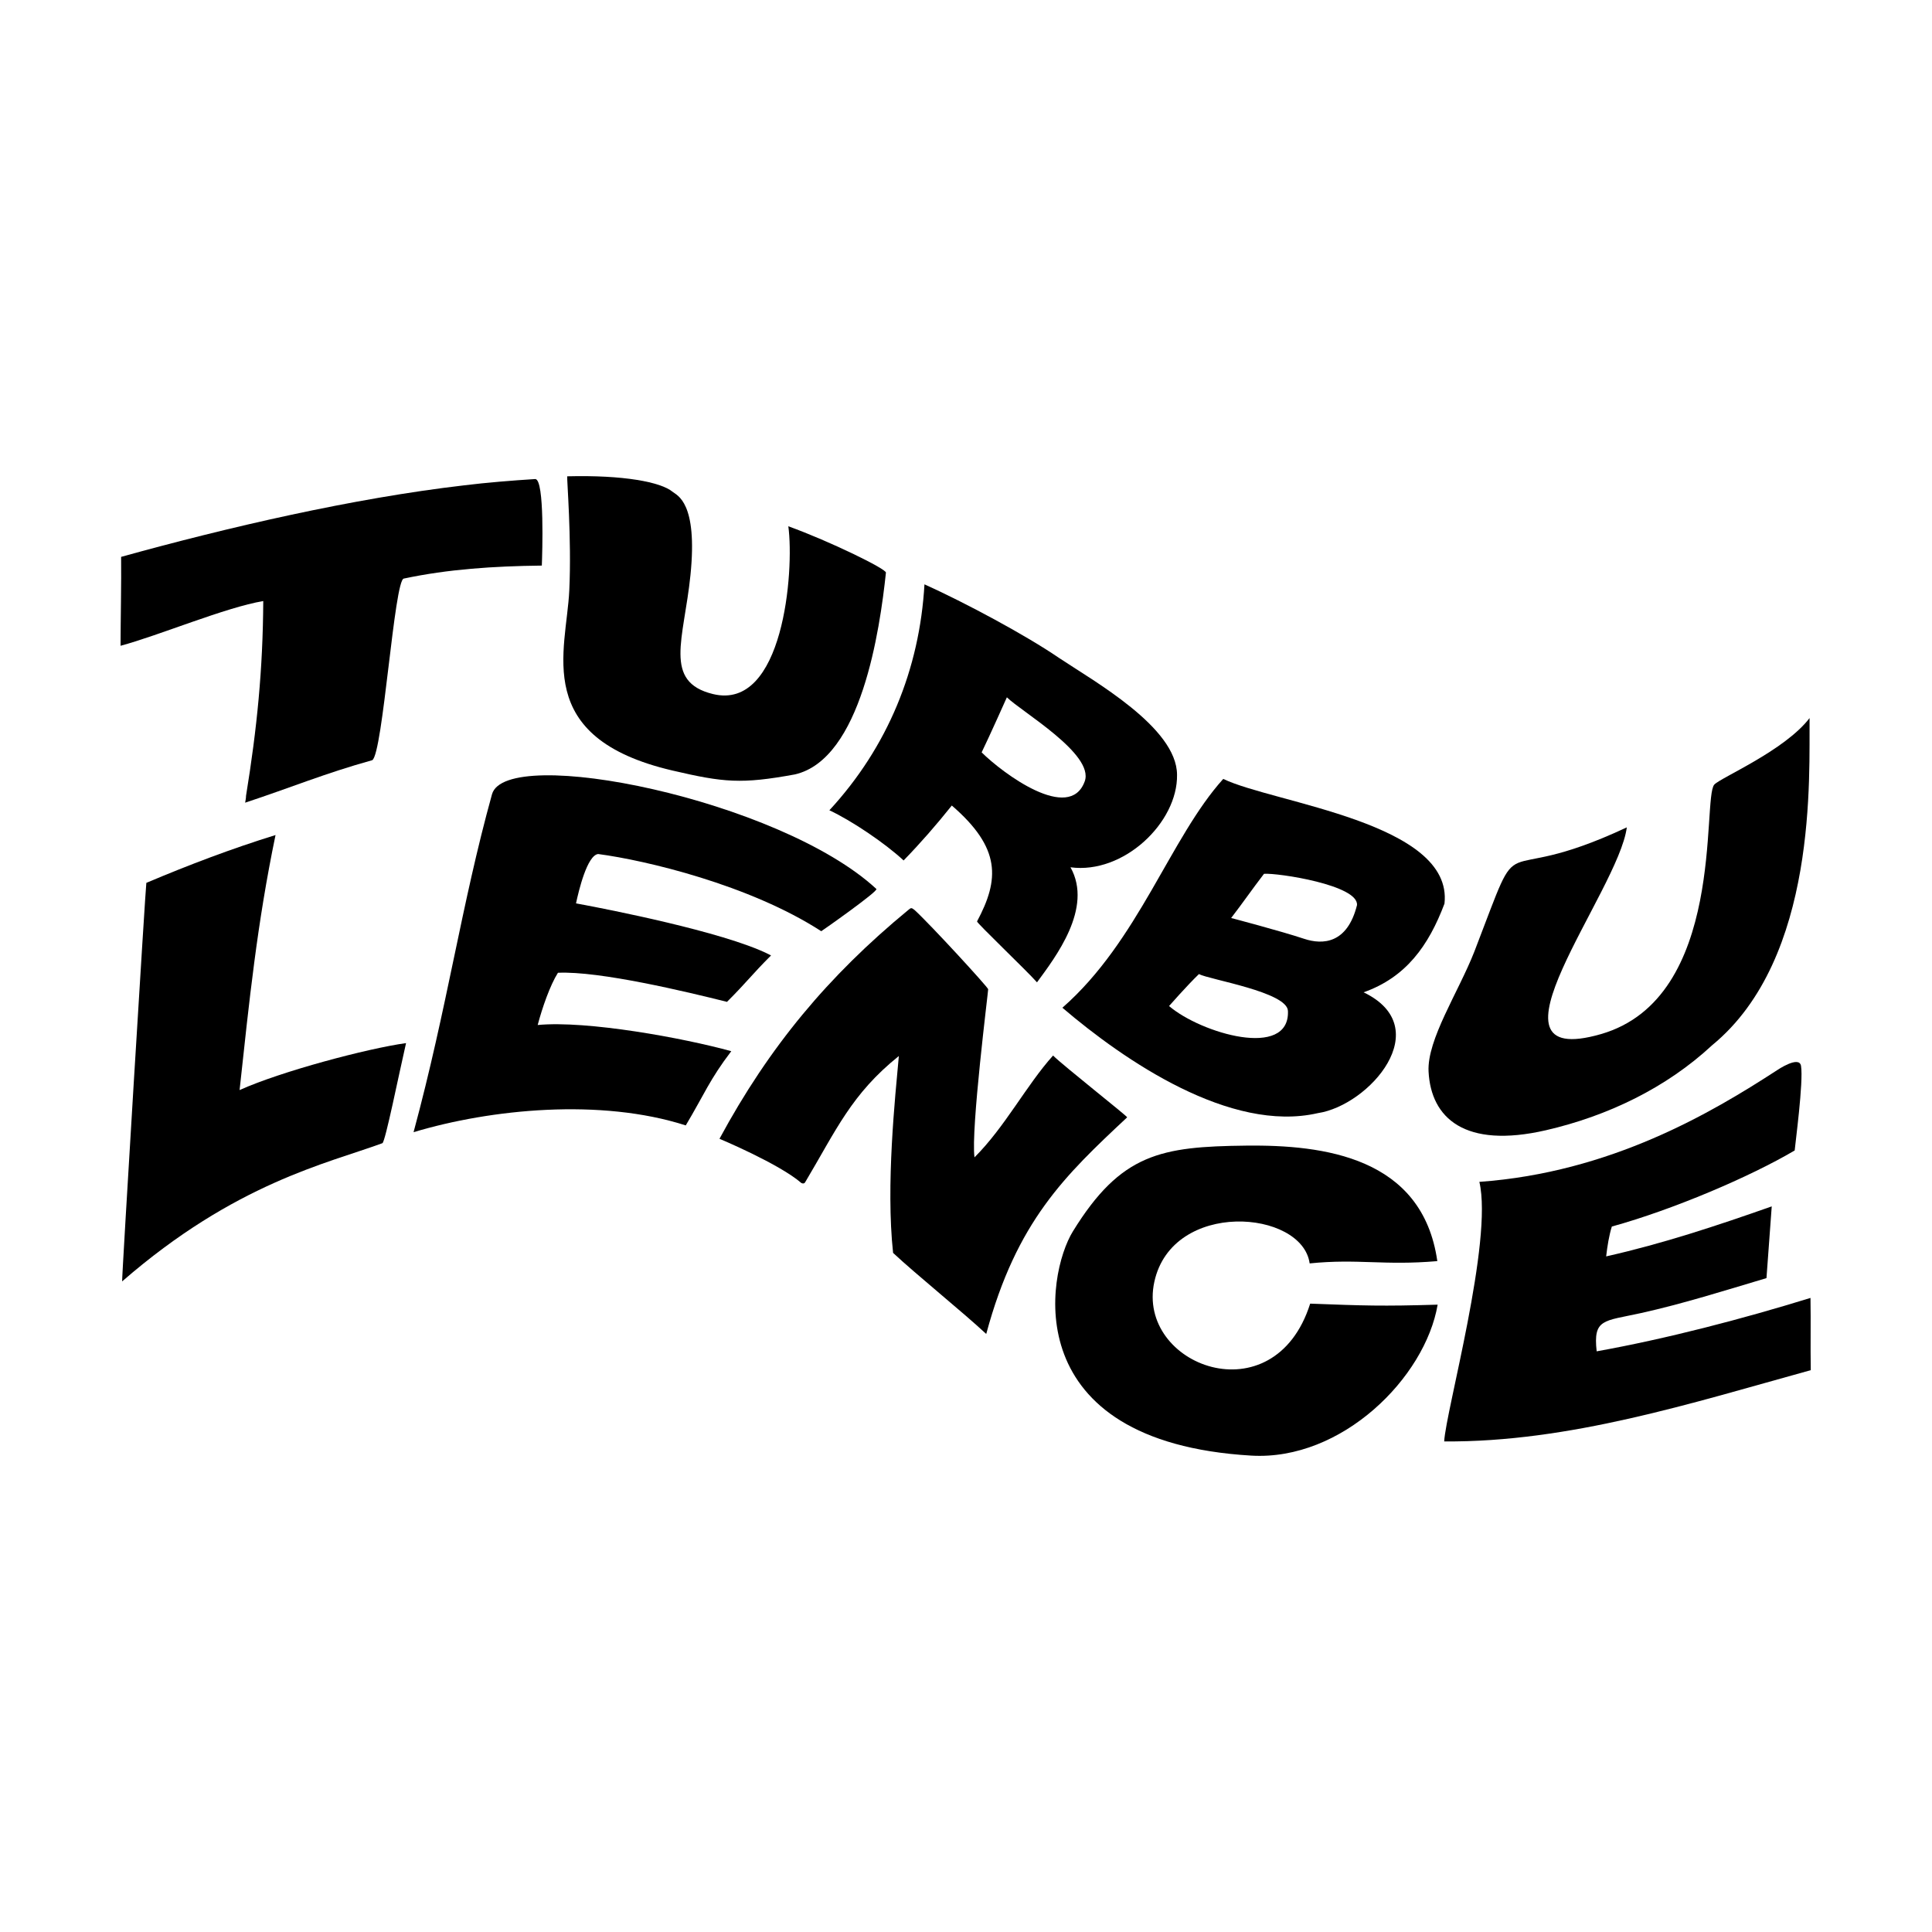 <?xml version="1.0" encoding="UTF-8" standalone="no"?><!DOCTYPE svg PUBLIC "-//W3C//DTD SVG 1.1//EN" "http://www.w3.org/Graphics/SVG/1.1/DTD/svg11.dtd"><svg width="100%" height="100%" viewBox="0 0 2000 2000" version="1.1" xmlns="http://www.w3.org/2000/svg" xmlns:xlink="http://www.w3.org/1999/xlink" xml:space="preserve" xmlns:serif="http://www.serif.com/" style="fill-rule:evenodd;clip-rule:evenodd;stroke-linejoin:round;stroke-miterlimit:2;"><g id="Layer-1" serif:id="Layer 1"><path d="M1478.85,1109.32c-1.723,-33.136 30.933,-82.252 47.324,-124.047c54.36,-141 14.467,-61.558 157.889,-128.787c-8.352,66.312 -160.206,252.445 -26.807,214.028c129.876,-37.402 104.484,-244.226 117.392,-258.31c6.738,-7.352 72.731,-35.045 98.612,-68.867c-0.636,58.524 8.926,248.565 -100.791,338.614c-47.904,44.55 -108.661,73.454 -172.1,88.059c-84.243,19.395 -119.025,-12.727 -121.519,-60.69Z" style="fill-rule:nonzero;"/><path d="M1864.41,1103.41c2.709,16.171 -6.164,82.056 -6.559,87.547c-46.155,27.228 -125.829,61.228 -189.293,78.762c-2.946,9.603 -4.564,19.851 -5.869,30.894c58.51,-13.144 114.847,-31.844 171.406,-51.76c-1.837,25.046 -3.616,49.294 -5.443,74.239c-43.059,12.81 -86.294,26.546 -130.264,36.273c-38.266,8.466 -49.327,5.614 -45.518,39.534c72.472,-13.021 151.212,-33.628 221.346,-55.289c0.435,25.276 -0.143,49.895 0.285,74.777c-123.63,34.144 -250.111,74.722 -379.48,73.781c1.631,-31.47 50.754,-207.397 36.423,-268.706c135.864,-9.752 240,-71.284 308.073,-115.523c0,-0 23.015,-15.744 24.893,-4.529Z" style="fill-rule:nonzero;"/><path d="M596.289,935.169c0.56,0.114 115.112,20.791 177.853,43.618c9.343,3.4 17.538,6.847 24.036,10.281c-20.26,20.219 -24.514,27.023 -45.591,48.055c-41.222,-10.318 -131.77,-32.094 -175.011,-30.117c-8.247,13.098 -16.299,36.405 -20.962,54.075c50.846,-4.868 150.947,13.413 200.397,27.126c-22.372,29.252 -28.156,45.071 -47.117,76.806c-87.882,-28.235 -201.441,-17.105 -281.776,7.018c35.073,-129.871 49.26,-234.521 81.183,-349.76c14.41,-52.021 297.903,5.401 397.917,97.976c2.383,2.206 -56.916,43.826 -57.053,43.738c-74.266,-48.053 -182.107,-73.471 -230.944,-79.902c-11.345,1.205 -20.116,37.78 -22.932,51.086Z" style="fill-rule:nonzero;"/><path d="M589.327,611.172c2.519,-53.994 -2.682,-115.784 -2.128,-118.1c58.317,-1.497 96.912,5.93 109.074,16.038c4.659,3.872 26.17,10.677 18.485,86.275c-6.736,66.266 -28.61,110.434 23.263,123.084c73.007,17.803 84.332,-127.448 78.052,-173.674c43.469,15.753 101.499,44.202 101.038,47.992c-6.283,59.197 -25.526,193.021 -94.184,208.878c-55.486,10.16 -73.589,8.387 -126.675,-3.983c-146.443,-34.124 -109.855,-123.704 -106.925,-186.51Z" style="fill-rule:nonzero;"/><path d="M1099.79,1043.2c78.825,-69.041 111.596,-176.012 166.51,-236.87c51.89,25.07 238.42,45.208 229.021,129.095c-16.473,43.746 -39.995,76.36 -83.734,91.808c75.895,36.53 6.188,117.032 -47.465,125.098c-90.439,20.746 -200.189,-54.359 -264.332,-109.131Zm250.36,-71.313c19.05,6.323 44.601,5.152 54.609,-34.905c1.758,-20.777 -82.112,-33.502 -96.262,-32.412c-12.391,16.115 -21.689,29.722 -34.014,45.749c0,-0 51.034,13.392 75.667,21.568Zm-139.947,69.562c33.009,28.245 125.098,55.349 123.073,5.048c-0.79,-19.618 -81.313,-32.362 -92.143,-38.124c-12.195,11.711 -30.93,33.076 -30.93,33.076Z" style="fill-rule:nonzero;"/><path d="M1487.91,1305.5c-55.678,4.787 -81.978,-2.704 -132.162,2.372c-7.696,-55.688 -142.129,-66.216 -160.777,19.045c-18.946,86.626 123.88,140.844 161.323,22.6c56.012,2.103 74.013,2.809 131.956,1.061c-12.895,75.555 -99.138,161.806 -192.955,156.263c-242.771,-14.346 -212.063,-187.655 -184.645,-232.119c49.821,-80.795 91.205,-87.784 179.379,-88.777c79.712,-0.898 182.479,11.571 197.881,119.555" style="fill-rule:nonzero;"/><path d="M254.688,823.857c11.389,-69.889 17.437,-130.764 17.838,-201.637c-38.847,6.438 -108.503,35.832 -147.736,46.28c0.066,-25.768 0.902,-66.015 0.598,-92.028c111.106,-30.814 240.133,-60.672 354.832,-74.026c23.495,-2.905 50.281,-5.056 73.905,-6.544c9.807,0.422 7.236,77.682 6.773,89.583c-50.442,0.593 -97.122,3.751 -142.76,13.428c-9.937,-0.043 -21.704,181.478 -32.783,188.022c-49.095,13.64 -84.174,28.351 -131.582,43.999c0.387,-2.353 0.927,-4.684 0.915,-7.077" style="fill-rule:nonzero;"/><path d="M285.229,864.442c-19.071,91.89 -27.096,170.572 -37.208,263.991c43.185,-19.452 132.272,-43.044 172.32,-48.619c-7.24,31.333 -21.516,102.523 -24.487,103.614c-57.239,21.029 -152.42,41.271 -269.409,143.071c-0.732,0.636 24.481,-412.324 25.057,-412.568c44.106,-18.65 88.722,-35.573 133.727,-49.489" style="fill-rule:nonzero;"/><path d="M744.814,1178.86c51.504,-95.426 112.717,-168.679 195.173,-236.637c3.221,-2.745 3.452,-2.751 6.835,-0.127c16.965,15.562 75.628,79.529 76.128,81.94c0.241,1.16 -18.077,145.688 -14.154,174.05c31.522,-31.369 53.785,-74.8 81.34,-105.394c10.251,10.265 77.477,63.243 76.697,63.974c-64.323,60.198 -114.418,107.388 -145.891,224.252c-23.754,-22.201 -72.249,-61.341 -96.417,-83.927c-7.622,-70.288 2.2,-161.898 5.956,-203.805c-49.144,39.461 -64.709,76.456 -96.94,130.599c-1.018,1.667 -2.384,1.567 -3.964,0.866c-23.061,-19.98 -84.763,-45.791 -84.763,-45.791Z" style="fill-rule:nonzero;"/><path d="M1108.16,897.818c23.706,42.235 -15.659,93.182 -34.658,119.086c-10.397,-11.81 -62.769,-61.767 -62.073,-63.069c23.224,-43.418 25.013,-75.857 -26.117,-119.961c-16.141,20.227 -32.263,38.681 -49.903,56.87c-19.192,-17.887 -54.167,-41.421 -76.835,-51.941c60.407,-65.423 93.416,-146.206 98.427,-233.903c42.498,19.157 105.106,52.792 139.027,76.007c36.121,24.157 122.193,72.009 122.435,121.081c0.892,49.338 -55.205,103.247 -110.303,95.83m-91.966,-118.964c21.649,21.484 91.047,73.3 106.72,29.975c10.199,-28.194 -65.629,-72.137 -80.599,-86.987c0,-0 -18.274,40.952 -26.121,57.012Z" style="fill-rule:nonzero;"/></g></svg>